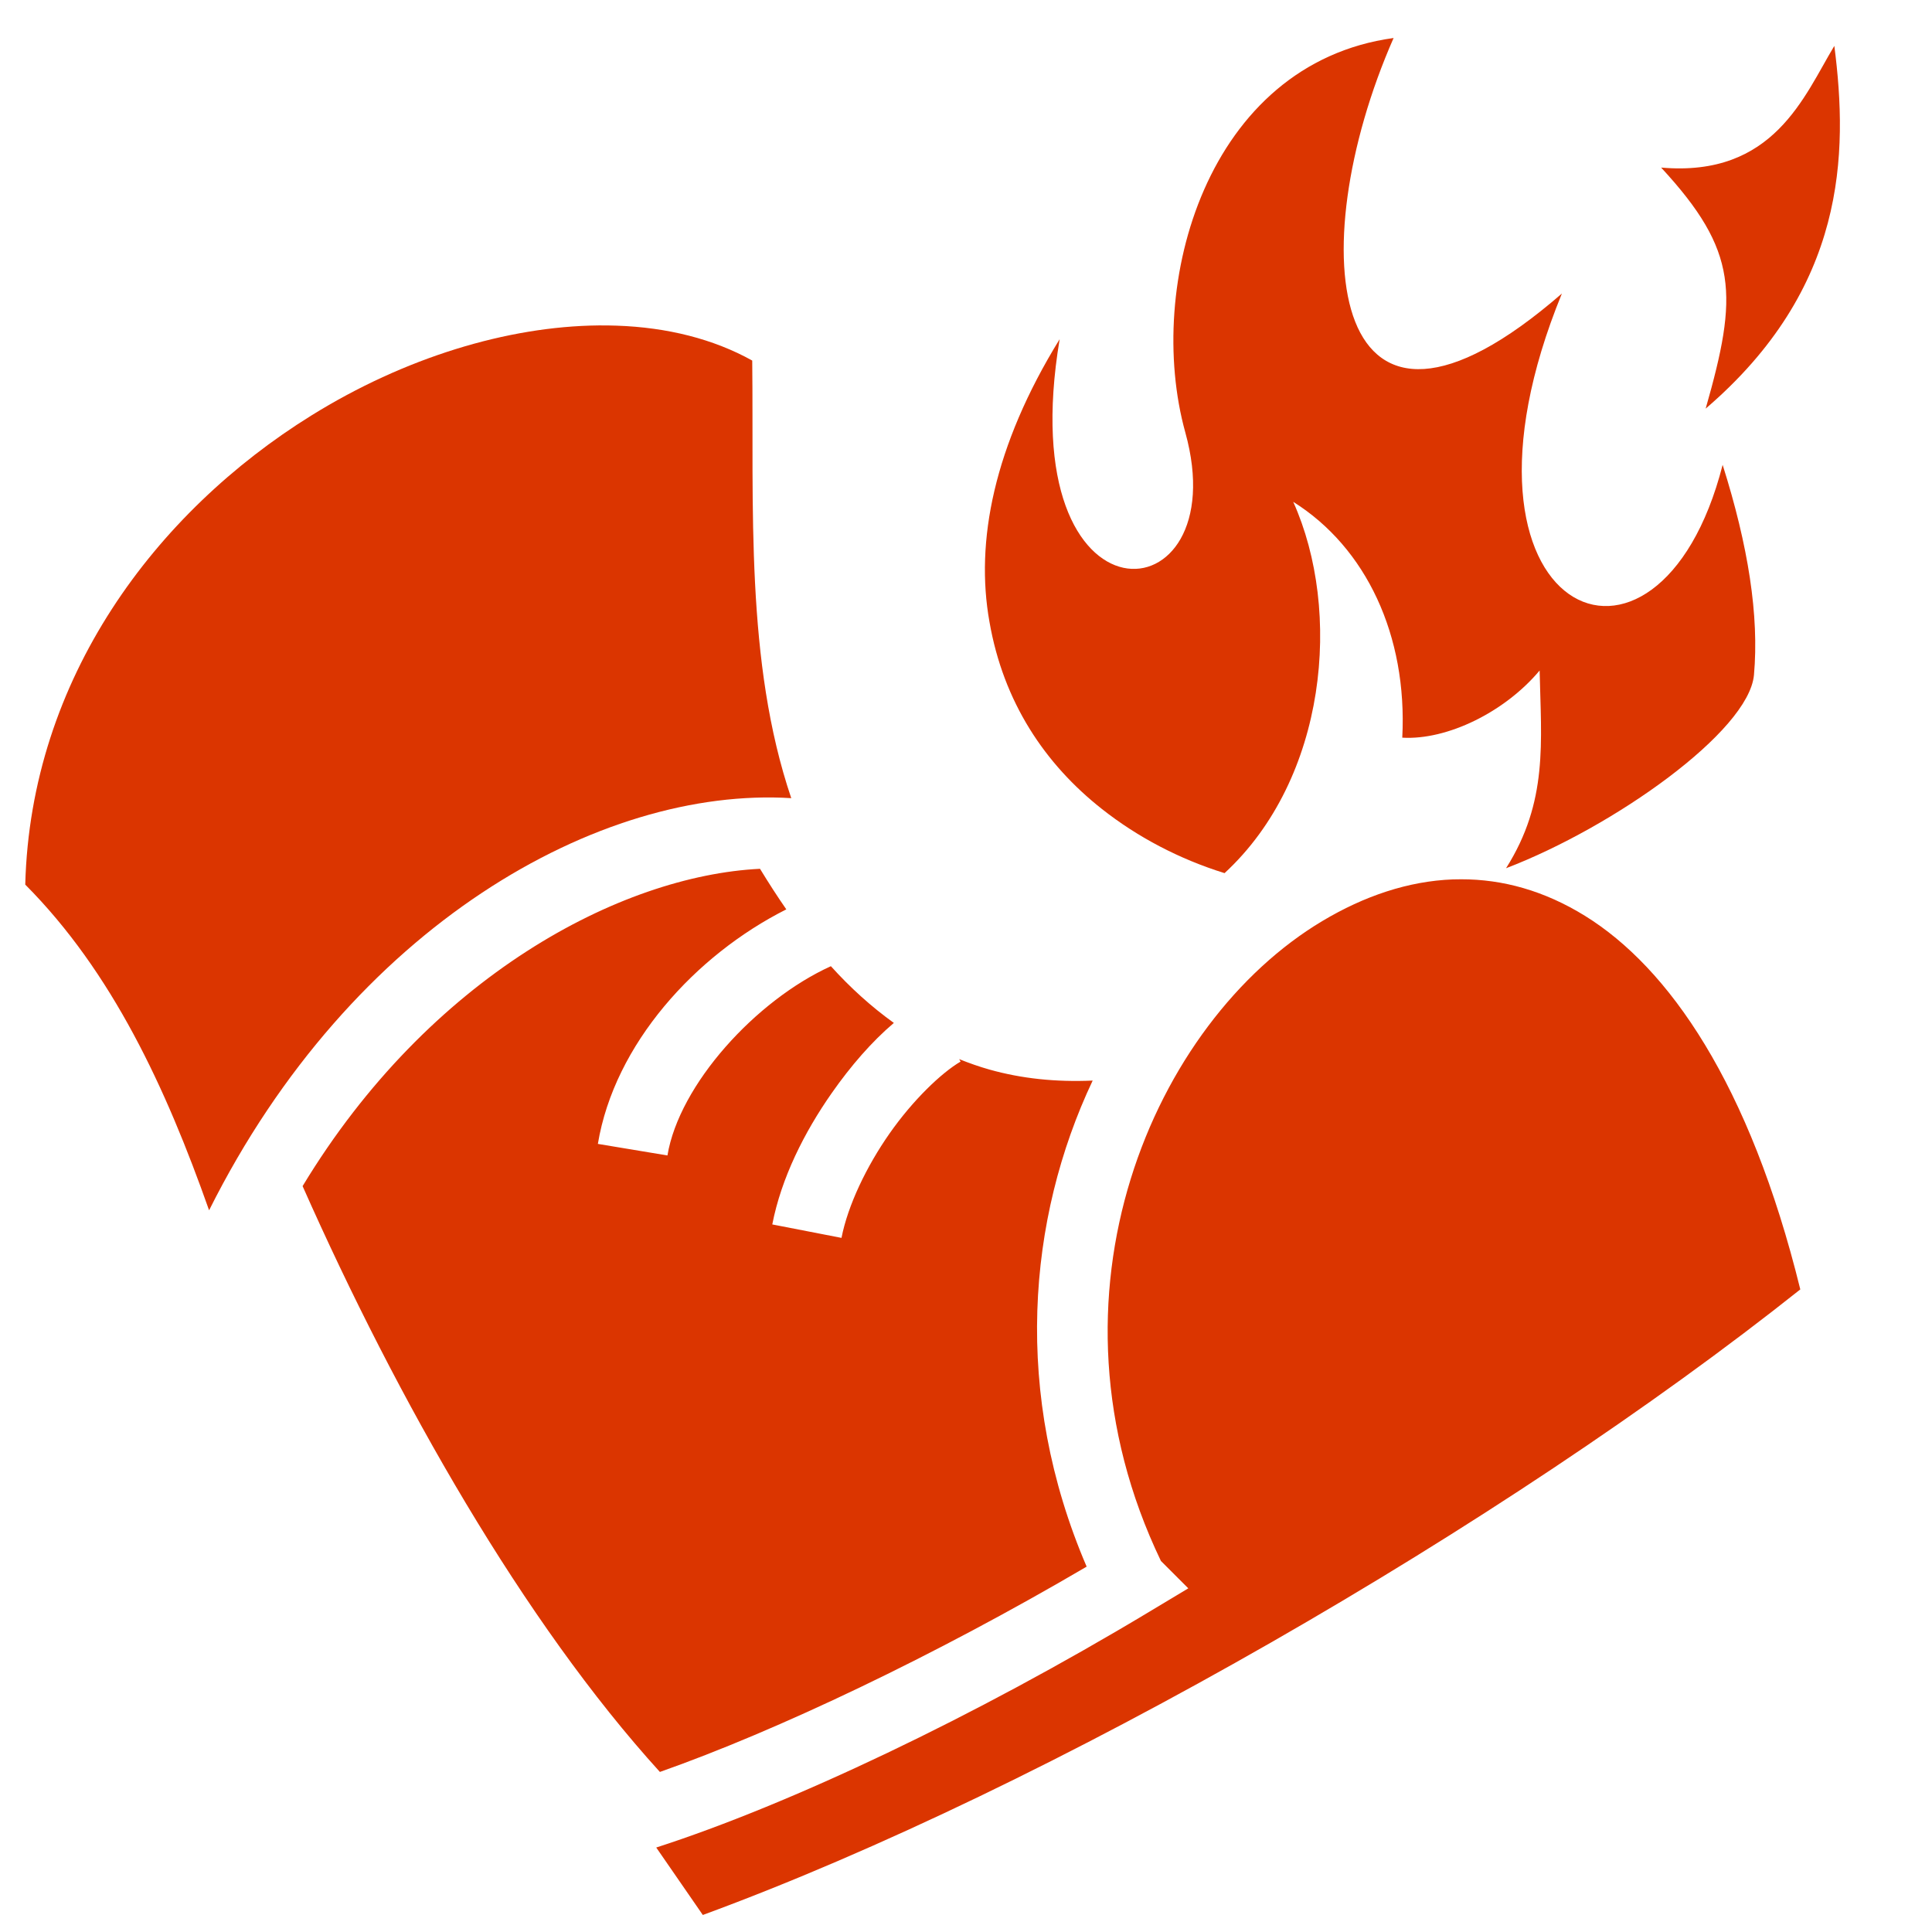 <?xml version="1.0" encoding="UTF-8" standalone="no"?>
<svg
   xmlns:dc="http://purl.org/dc/elements/1.1/"
   xmlns:cc="http://creativecommons.org/ns#"
   xmlns:rdf="http://www.w3.org/1999/02/22-rdf-syntax-ns#"
   xmlns:svg="http://www.w3.org/2000/svg"
   xmlns="http://www.w3.org/2000/svg"
   xmlns:sodipodi="http://sodipodi.sourceforge.net/DTD/sodipodi-0.dtd"
   xmlns:inkscape="http://www.inkscape.org/namespaces/inkscape"
   style="height: 512px; width: 512px;"
   viewBox="0 0 512 512"
   version="1.1"
   id="svg6"
   sodipodi:docname="fire-foot.svg"
   inkscape:export-filename="C:\Users\Davide\Downloads\3.png"
   inkscape:export-xdpi="300"
   inkscape:export-ydpi="300"
   inkscape:version="0.92.3 (2405546, 2018-03-11)">
  <defs
     id="defs10" />
  <sodipodi:namedview
     pagecolor="#ffffff"
     bordercolor="#666666"
     borderopacity="1"
     objecttolerance="10"
     gridtolerance="10"
     guidetolerance="10"
     inkscape:pageopacity="0"
     inkscape:pageshadow="2"
     inkscape:window-width="640"
     inkscape:window-height="480"
     id="namedview8"
     showgrid="false"
     inkscape:snap-global="false"
     inkscape:zoom="0.87792969"
     inkscape:cx="227.51644"
     inkscape:cy="210.728"
     inkscape:current-layer="svg6" />
  <g
     class=""
     style="fill:#db3500;fill-opacity:1"
     transform="translate(-14.808,29.615)"
     id="g4">
    <path
       d="M 173.438,56.625 C 149.241,56.879 122.028,65.149 97.313,80.5 56.04,106.135 22.91,150.185 21.5,204.813 c 23.035,23.153 37.246,53.802 48.72,86.312 37.776,-75.574 103.61,-112.37 154.28,-109.22 -12.233,-36.11 -9.912,-77.263 -10.344,-115.968 -10.255,-5.718 -22.525,-8.79 -35.906,-9.25 -1.585,-0.054 -3.2,-0.08 -4.813,-0.062 z m 42.78,144 c -36.993,1.83 -87.634,28.563 -121.218,84.094 25.173,56.788 58.682,115.636 94.688,155.25 30.954,-10.902 72.793,-30.752 113.093,-54.408 -19.64,-45.728 -15.747,-92.128 1.595,-128.812 -9.745,0.435 -18.834,-0.526 -27.313,-2.906 -2.768,-0.777 -5.445,-1.726 -8.062,-2.78 l 0.375,0.655 c -5.122,2.997 -12.668,10.257 -18.813,19.03 -6.144,8.773 -11.073,19.095 -12.75,27.688 l -18.343,-3.563 c 2.4,-12.312 8.46,-24.392 15.78,-34.844 5.023,-7.17 10.564,-13.568 16.438,-18.56 -5.982,-4.3 -11.545,-9.33 -16.688,-15.032 -19.934,9.052 -40.194,31.397 -43.313,50.156 L 173.25,273.53 c 4.4,-26.468 25.81,-49.992 49.938,-62.155 -2.39,-3.44 -4.697,-7.03 -6.97,-10.75 z m 185.813,2.78 c -0.733,0.002 -1.483,0.004 -2.217,0.032 -11.748,0.45 -23.438,4.37 -34.625,11.063 -44.48,26.61 -76.574,99.088 -42.72,169.563 l 7.25,7.25 -10.25,6.156 c -46.5,27.946 -95.11,51.027 -130.75,62.53 l 12.345,17.875 c 92.26,-33.88 212.588,-103.56 290.843,-165.78 -13.427,-54.603 -34.915,-85.3 -57.062,-99 -10.753,-6.654 -21.793,-9.703 -32.813,-9.69 z"
       id="path2"
       style="fill:#db3500;fill-opacity:1"
       inkscape:connector-curvature="0" />
  </g>
  <g
     id="g852"
     class=""
     transform="translate(11.262,-20.922)" />
  <g
     id="g866"
     class=""
     transform="translate(2.418,-26.81)">
    <path
       id="path864"
       d="m 366.9,36.88 c -49.5,6.81 -66,65.52 -55.2,104.52 13.8,49.7 -46.5,54.2 -33.3,-24.7 -17.5,28.4 -22.4,53.7 -18.6,74.9 3.7,21.3 14.7,37.7 29.8,49.6 9.5,7.5 20.6,13.3 32.5,17 27.2,-25.1 31.2,-69.5 18.2,-98.4 19.3,12.1 30.3,35.4 28.9,62.5 11.9,0.7 27.2,-6.8 36.4,-17.8 0.4,19 2.3,34.7 -8.9,52.4 C 425.2,246 461,220.7 462.4,205.7 463.8,190 460.9,171.5 454.1,150 437,216.8 376.7,189.6 411.5,104.6 349.8,158.2 342,93.5 366.9,36.88 Z m 116.8,2.09 c -8,13.23 -16,34.87 -45.9,32.25 20.5,22.17 20.4,33.78 11.8,63.88 37.2,-31.9 37.8,-67.34 34.1,-96.13 z"
       inkscape:connector-curvature="0"
       style="fill:#db3500;fill-opacity:1"
       sodipodi:nodetypes="cccccccccccccccccc" />
  </g>
</svg>
